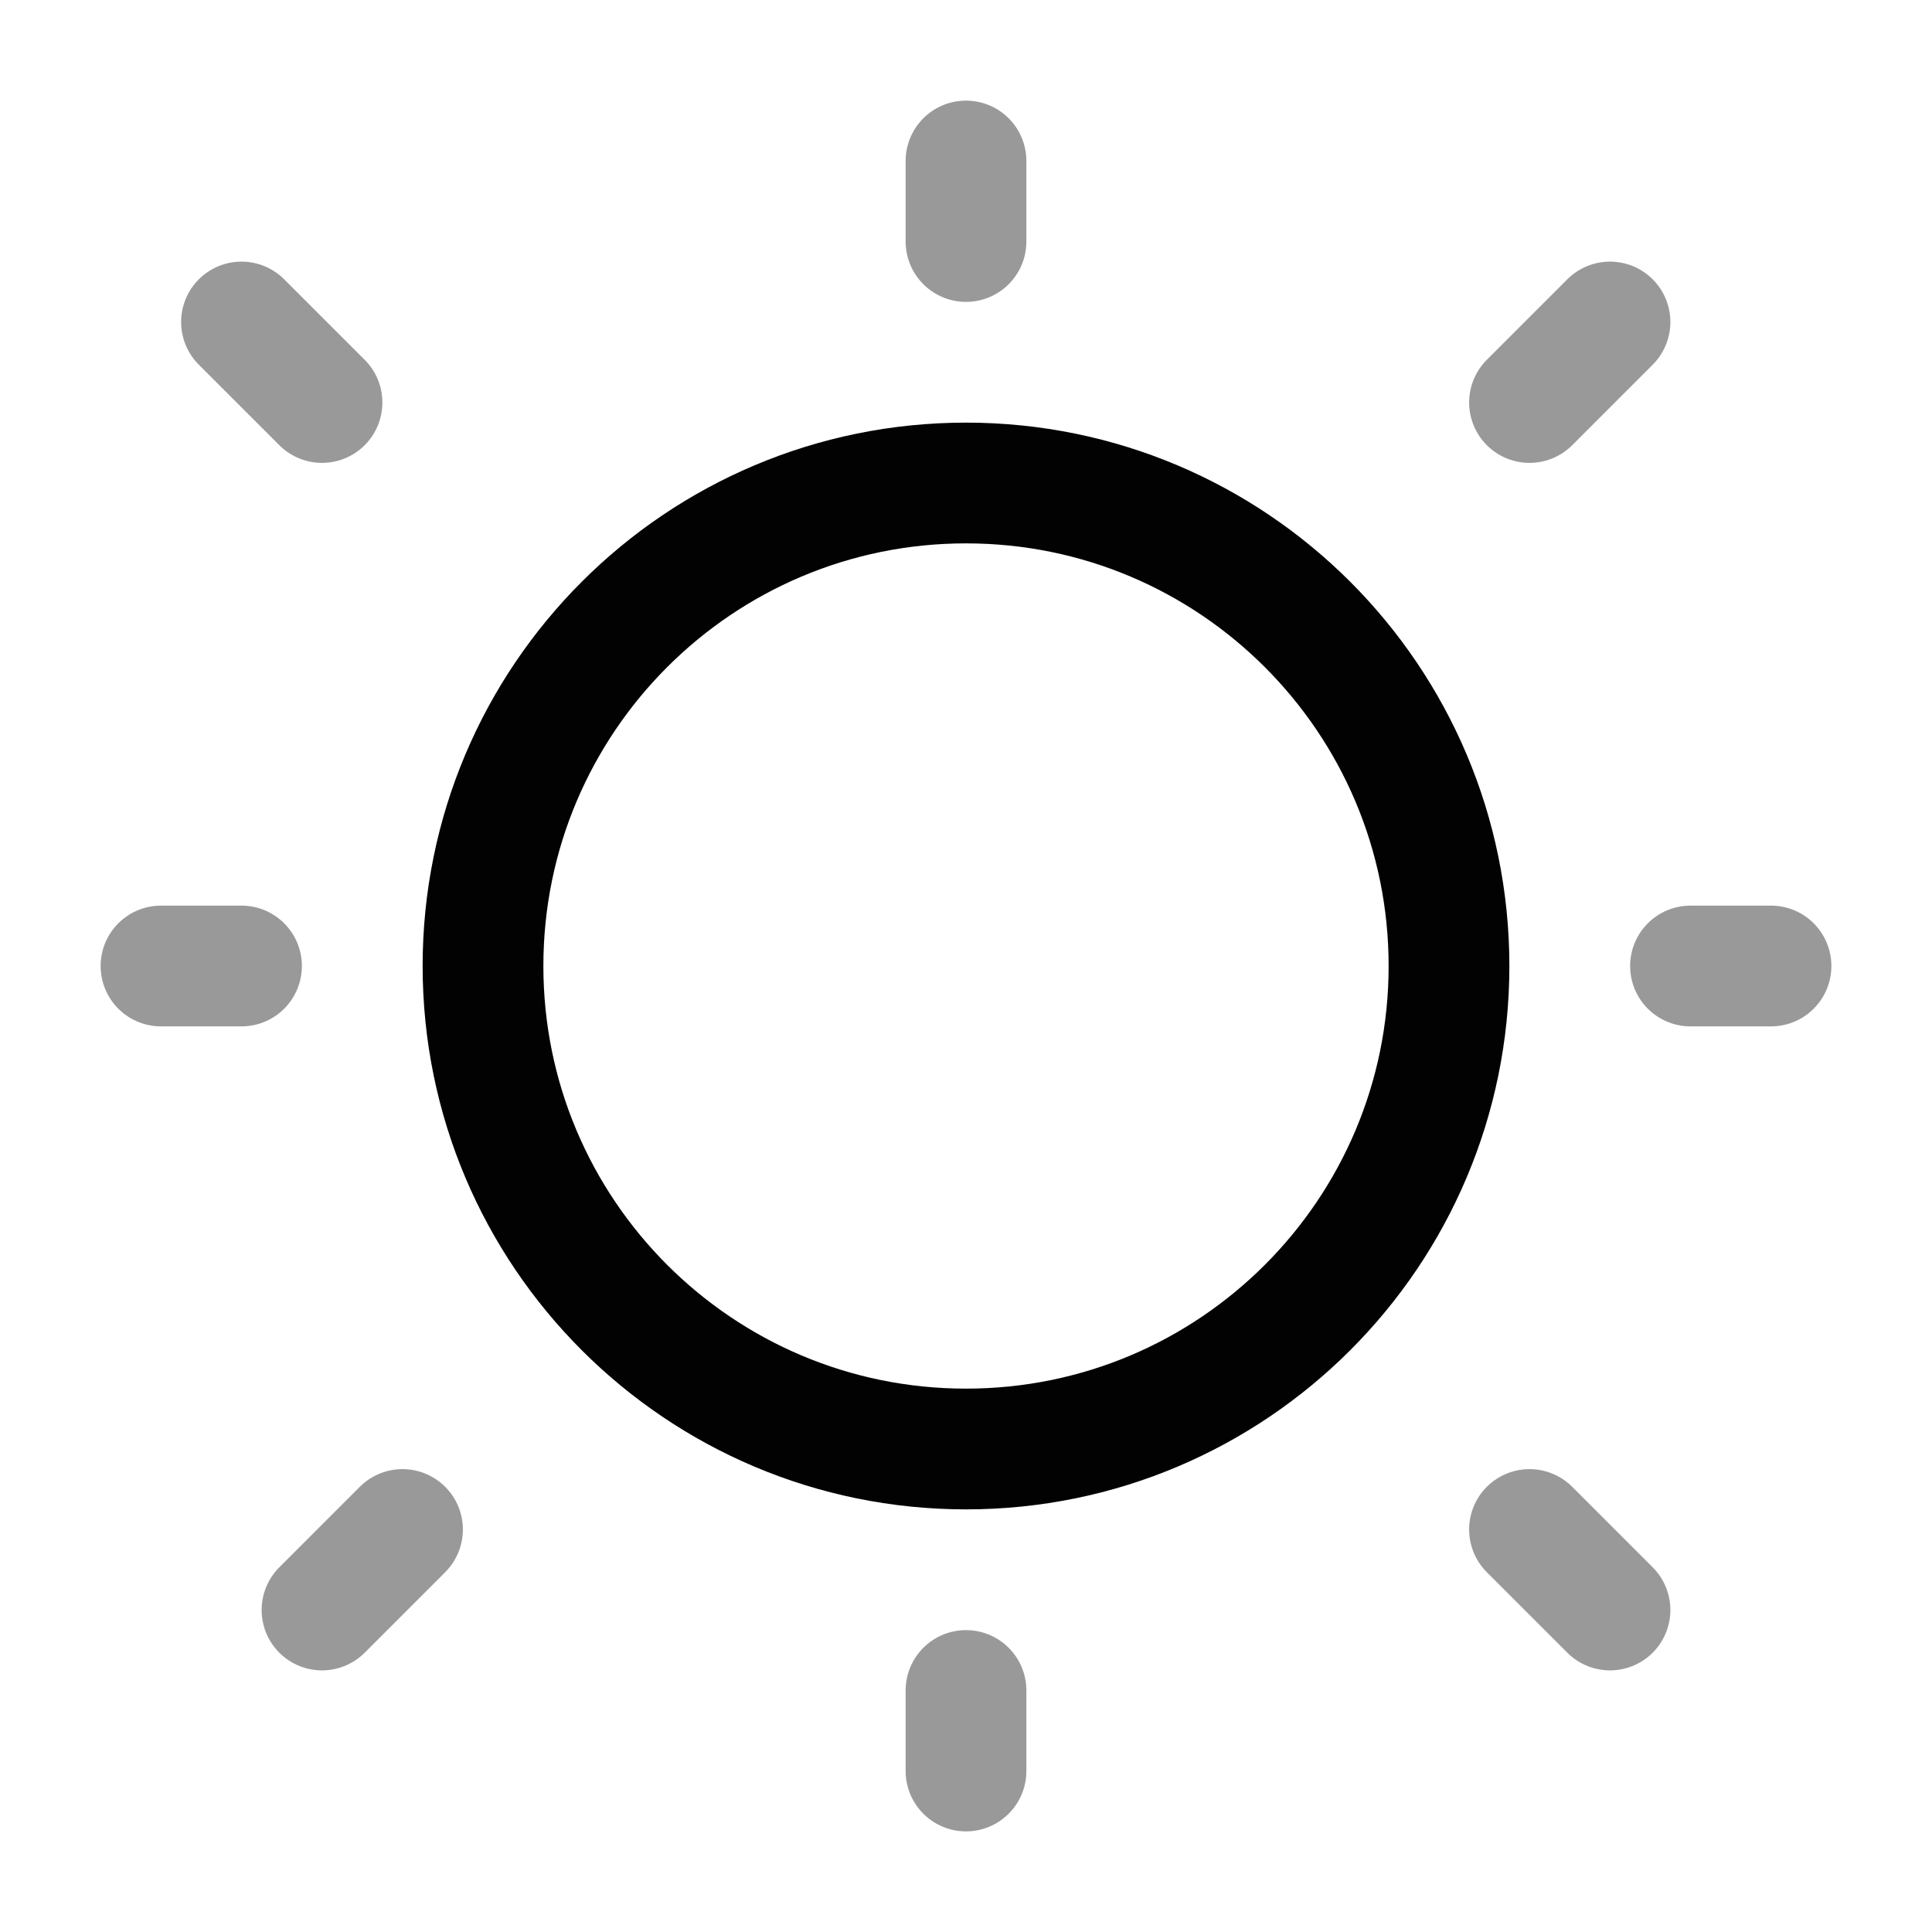 <svg width="24" height="24" viewBox="0 0 24 24" fill="none" xmlns="http://www.w3.org/2000/svg">
<path d="M6 12C6 15.314 8.686 18 12 18C15.314 18 18 15.314 18 12C18 8.686 15.314 6 12 6C8.686 6 6 8.686 6 12Z" stroke="#020203" stroke-width="1.5" stroke-linecap="round"/>
<path opacity="0.4" d="M21 12H22" stroke="#020203" stroke-width="1.5" stroke-linecap="round"/>
<path opacity="0.4" d="M2 12H3" stroke="#020203" stroke-width="1.5" stroke-linecap="round"/>
<path opacity="0.4" d="M12 2L12 3" stroke="#020203" stroke-width="1.5" stroke-linecap="round"/>
<path opacity="0.4" d="M12 21L12 22" stroke="#020203" stroke-width="1.5" stroke-linecap="round"/>
<path opacity="0.4" d="M20 4L19 5" stroke="#020203" stroke-width="1.5" stroke-linecap="round"/>
<path opacity="0.4" d="M5 19L4 20" stroke="#020203" stroke-width="1.5" stroke-linecap="round"/>
<path opacity="0.4" d="M3 4L4 5" stroke="#020203" stroke-width="1.5" stroke-linecap="round"/>
<path opacity="0.4" d="M19 19L20 20" stroke="#020203" stroke-width="1.5" stroke-linecap="round"/>
</svg>
